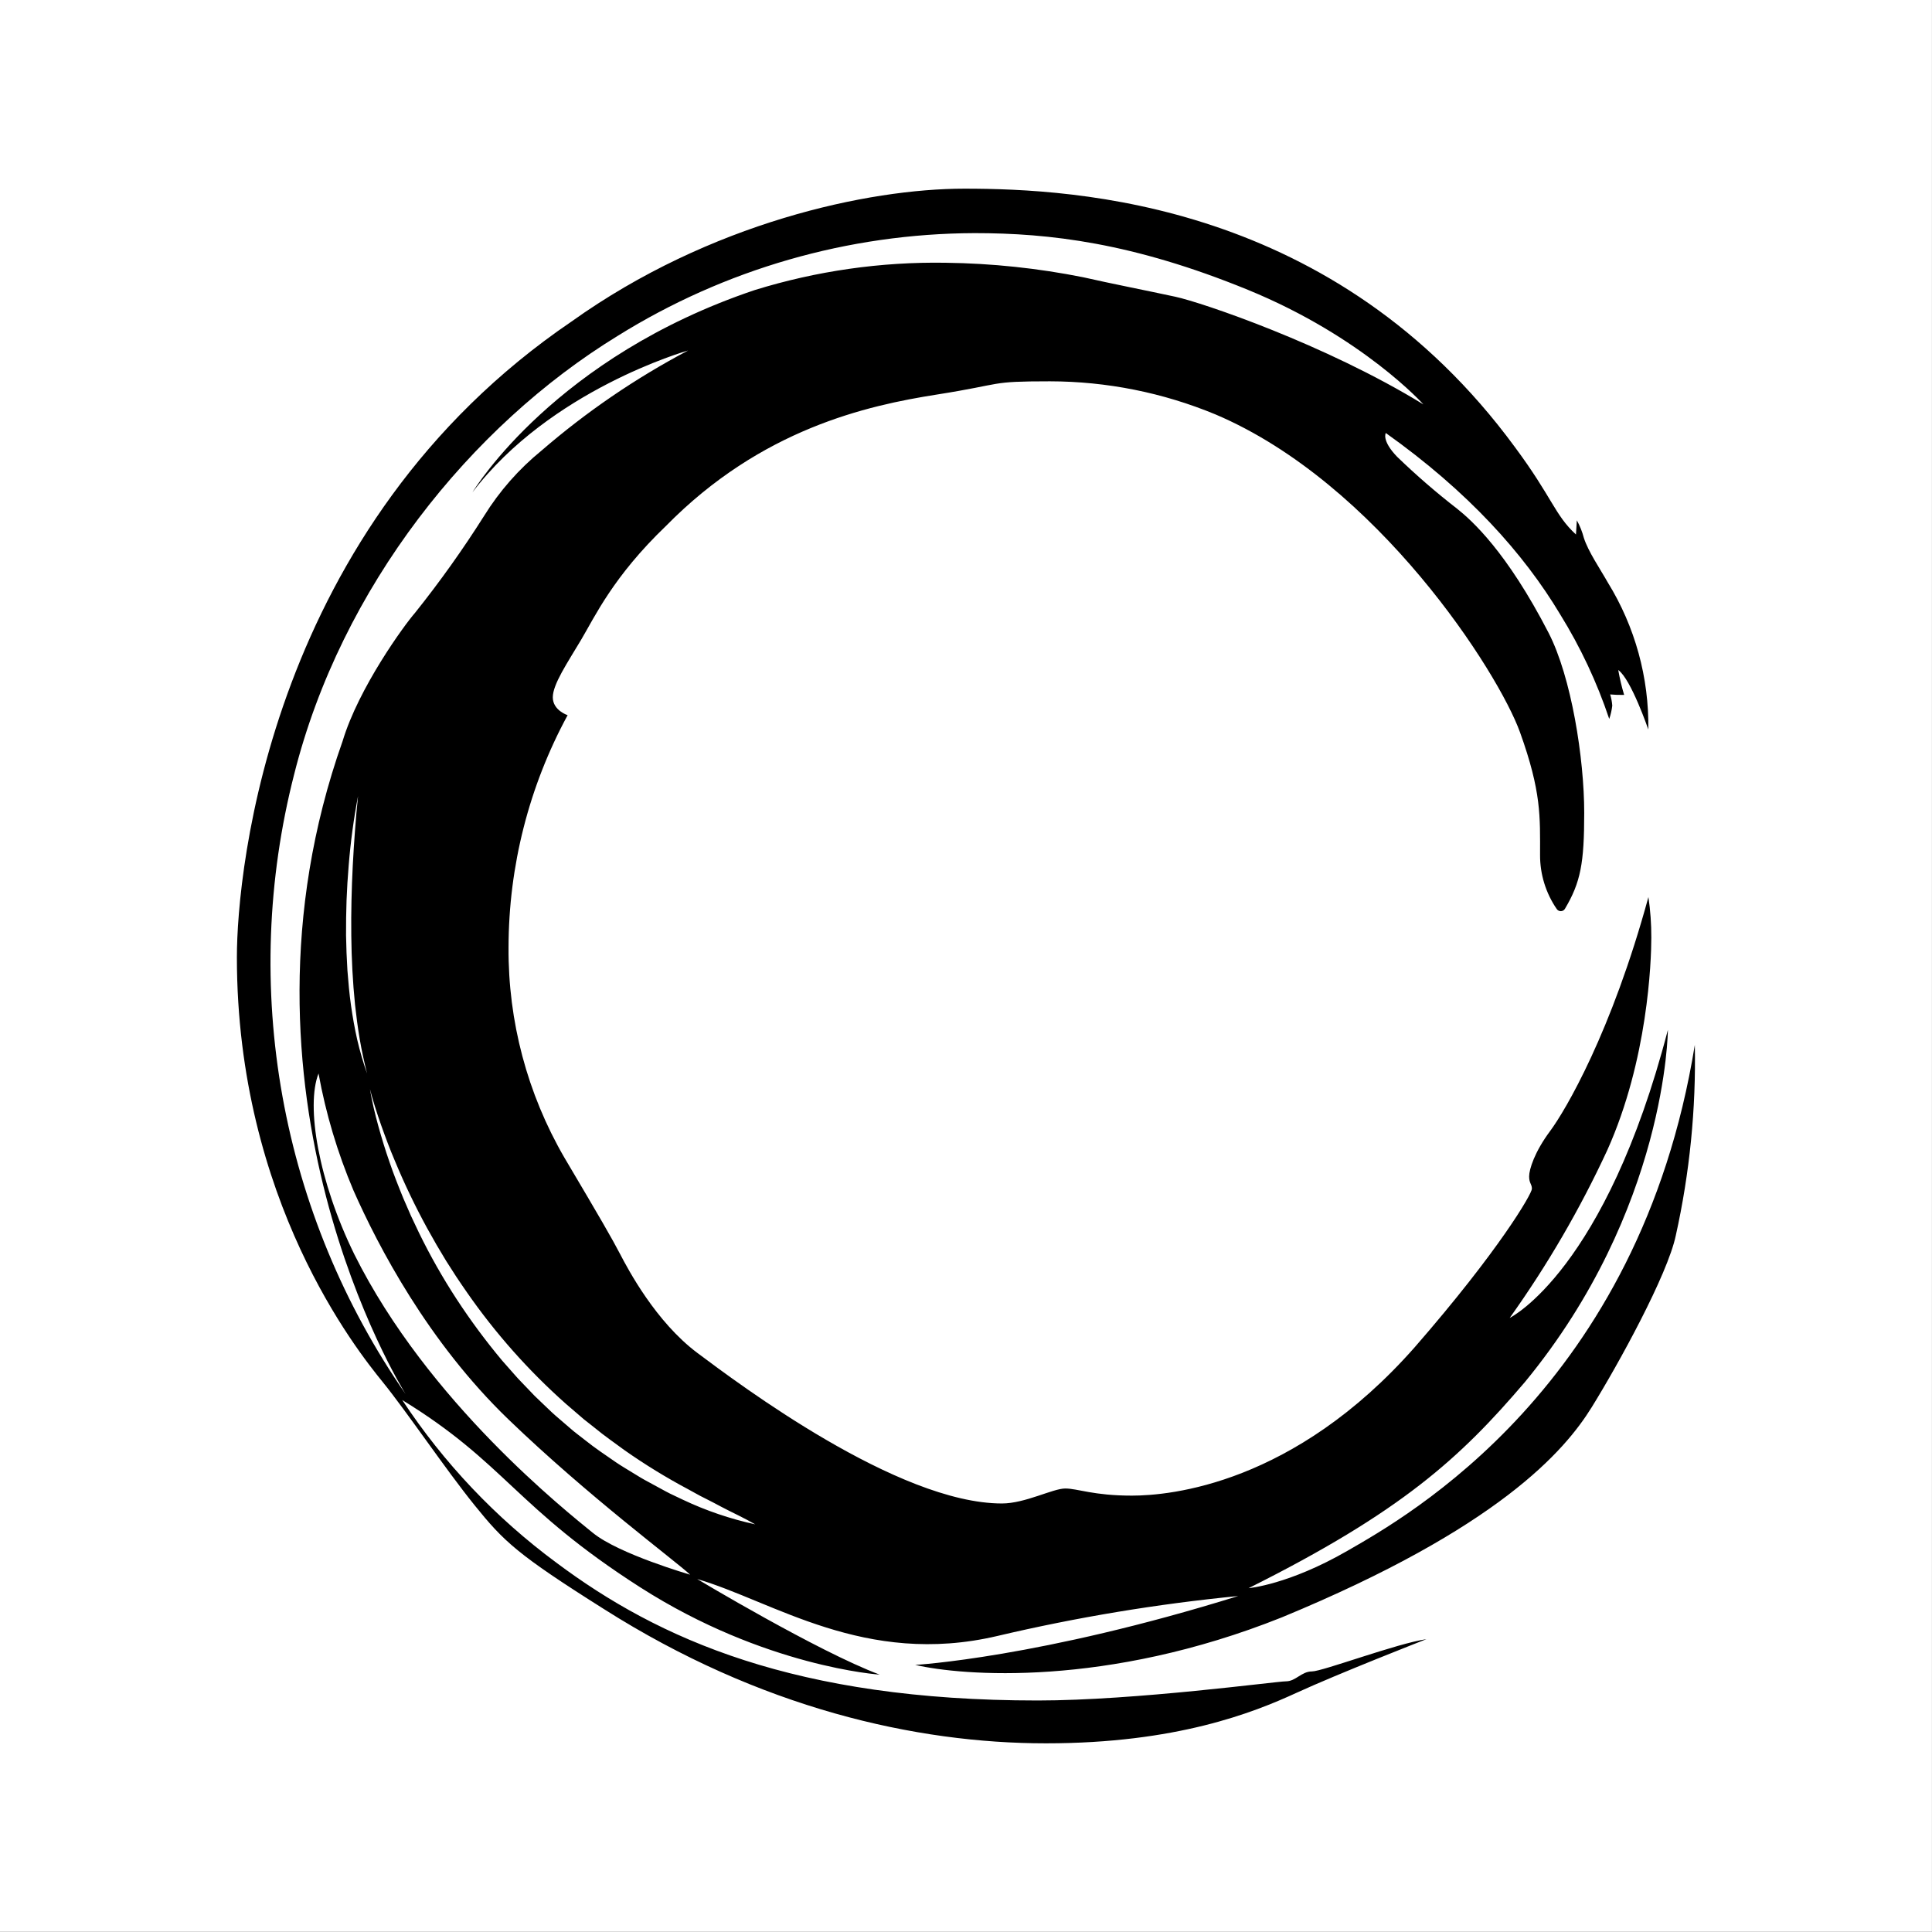 <svg xmlns="http://www.w3.org/2000/svg" width="256" height="256" fill="none" viewBox="0 0 256 256"><rect x="0" y="0" width="256" height="256" fill="#808080" stroke="none"/><g clip-path="url(#clip0_10_31)"><path fill="#fff" d="M255.99 -0.03H-0.01V255.97H255.99V-0.03Z"/><path fill="#000" d="M224.573 138.452C217.24 183.799 186.355 200.985 178.54 205.491C170.725 209.998 165.449 210.439 165.449 210.439C185.661 200.333 193.477 193.211 202.062 183.123C220.892 160.253 221.004 136.46 221.004 136.46C212.753 168.205 200.237 174.537 200.043 174.631C205.035 167.639 209.365 160.196 212.975 152.4C218.346 140.445 218.808 127.374 218.808 124.257C218.816 122.452 218.687 120.65 218.423 118.865C213.534 136.768 207.45 147.11 205.392 149.878C203.333 152.646 202.619 154.942 202.619 155.884C202.619 156.826 202.985 156.866 202.985 157.522C202.985 158.177 198.672 165.644 187.468 178.504C171.455 196.677 155.07 198.178 149.97 198.178C144.869 198.178 142.808 197.234 141.152 197.234C139.496 197.234 135.841 199.218 132.76 199.218C118.975 199.218 97.917 183.394 92.409 179.273C86.902 175.152 83.236 168.224 82.169 166.173C81.102 164.122 79.57 161.467 74.777 153.378C69.872 144.926 67.32 135.314 67.385 125.542C67.396 114.792 70.086 104.215 75.213 94.766C75.213 94.766 73.249 94.132 73.249 92.398C73.249 90.665 75.18 87.836 77.001 84.775C78.821 81.714 81.248 76.399 88.235 69.7C100.882 56.825 114.916 53.732 124.099 52.286C133.282 50.84 130.874 50.526 139.114 50.526C146.646 50.536 154.103 52.027 161.06 54.914C182.545 64.039 198.558 89.103 201.41 97.034C204.262 104.965 204.066 108.219 204.066 113.283C204.056 115.849 204.831 118.356 206.288 120.467C206.35 120.554 206.433 120.623 206.529 120.67C206.625 120.716 206.731 120.738 206.838 120.734C206.944 120.729 207.048 120.698 207.139 120.644C207.231 120.589 207.308 120.513 207.362 120.421C209.448 116.901 209.917 114.371 209.917 107.7C209.917 100.538 208.227 89.721 205.182 83.83C199.637 73.088 195.043 68.979 193.082 67.414C190.302 65.261 187.643 62.958 185.115 60.514C183.036 58.349 183.625 57.376 183.625 57.376C194.519 65.115 201.911 73.352 206.726 81.4C209.423 85.754 211.606 90.405 213.231 95.261C213.43 94.691 213.565 94.1 213.633 93.499C213.597 92.996 213.504 92.498 213.356 92.016C213.972 92.073 214.59 92.093 215.207 92.076C214.881 90.995 214.621 89.895 214.427 88.782C216.132 89.997 218.411 96.668 218.411 96.668C218.513 89.792 216.65 83.03 213.04 77.177C212.029 75.385 210.441 73.074 209.864 71.257C209.653 70.451 209.343 69.675 208.94 68.946L208.824 70.825C205.994 68.224 205.705 65.943 200.72 59.226C176.925 26.809 142.579 25 127.776 25C115.053 25 94.068 29.506 75.742 42.596C35.854 69.7 31.389 115.205 31.389 126.835C31.389 159.103 47.403 179.042 50.678 183.082C53.954 187.123 58.995 194.633 62.882 199.447C66.77 204.26 68.503 205.952 80.053 213.228C100.691 226.322 121.327 231 138.595 231C155.862 231 166.066 226.939 171.762 224.321C177.371 221.746 188.651 217.34 189.002 217.201C185.144 217.744 175.227 221.473 173.841 221.473C172.454 221.473 171.686 222.783 170.415 222.783C169.144 222.783 150.491 225.324 137.497 225.324C105.39 225.324 87.253 217.196 73.685 207.035C65.679 201.113 58.778 193.828 53.299 185.512C67.005 193.906 68.315 199.755 84.832 210.327C101.349 220.899 116.556 221.896 116.556 221.896C108.355 218.816 92.379 209.23 92.379 209.23C102.428 212.157 114.592 220.898 132.149 216.777C142.658 214.302 153.321 212.533 164.067 211.482C137.732 219.683 121.273 220.607 121.273 220.607C127.452 222.051 146.568 223.611 169.842 214.312C198.563 202.455 207.323 192.251 210.904 186.476C214.485 180.701 220.953 168.919 222.049 163.722C223.892 155.429 224.739 146.946 224.573 138.452V138.452ZM38.973 102.619C45.21 77.785 62.343 56.457 81.825 44.52C96.018 35.668 112.399 30.948 129.127 30.89C139.06 30.89 150.09 32.161 165.337 38.398C180.585 44.635 188.611 53.587 188.611 53.587C175.617 45.62 159.292 40.091 155.75 39.322C152.209 38.553 147.088 37.551 143.547 36.741C137.541 35.538 131.436 34.894 125.312 34.817C116.735 34.678 108.19 35.9 99.997 38.438C73.661 47.29 62.963 64.645 62.602 65.234C72.902 51.688 90.84 46.539 91.175 46.444C84.212 50.117 77.691 54.572 71.736 59.721C68.748 62.157 66.185 65.071 64.152 68.347C61.338 72.801 58.278 77.096 54.988 81.211C53.566 82.828 47.52 91.144 45.401 98.189C28.963 144.613 53.177 183.808 53.748 184.725C45.543 172.898 39.978 159.445 37.429 145.279C34.879 131.112 35.406 116.564 38.973 102.619V102.619ZM46.547 123.929C46.579 127.006 46.735 130.081 47.046 133.142C47.215 134.671 47.411 136.2 47.67 137.713C47.928 139.227 48.261 140.737 48.635 142.237C48.122 140.776 47.689 139.288 47.337 137.78C46.995 136.27 46.725 134.742 46.508 133.206C46.29 131.67 46.154 130.127 46.036 128.582C45.937 127.036 45.882 125.486 45.853 123.939C45.844 122.389 45.867 120.84 45.92 119.293C45.982 117.747 46.071 116.202 46.204 114.659C46.452 111.576 46.865 108.508 47.444 105.469C47.289 107.007 47.141 108.543 47.037 110.082C46.92 111.621 46.825 113.159 46.743 114.698C46.589 117.772 46.511 120.851 46.548 123.928L46.547 123.929ZM78.551 203.11C75.126 200.299 56.721 185.824 46.942 166.189C42.207 156.524 40.514 146.554 42.207 142.241C43.172 147.554 44.721 152.745 46.827 157.718C50.119 165.168 56.725 177.816 67.347 188.055C77.969 198.293 89.523 206.845 91.45 208.655C91.45 208.65 81.979 205.917 78.551 203.106V203.11ZM90.51 198.733L89.365 198.188C88.986 198.001 88.595 197.835 88.23 197.625L86.001 196.412C85.632 196.205 85.25 196.019 84.892 195.793L83.809 195.133C83.085 194.687 82.356 194.26 81.654 193.786C80.261 192.82 78.845 191.887 77.524 190.822L76.521 190.044L76.02 189.651L75.537 189.238L73.61 187.579C73.282 187.309 72.989 187.004 72.677 186.715L71.752 185.834L70.835 184.953L69.957 184.036L69.077 183.119C68.783 182.814 68.49 182.509 68.215 182.185L66.536 180.281C64.366 177.687 62.351 174.967 60.5 172.136C58.657 169.309 56.991 166.371 55.511 163.337C55.144 162.579 54.793 161.812 54.432 161.053C54.09 160.286 53.755 159.512 53.425 158.737C53.113 157.957 52.79 157.18 52.491 156.395C52.193 155.61 51.893 154.824 51.627 154.025C51.073 152.441 50.581 150.835 50.133 149.216C49.685 147.597 49.297 145.965 49.019 144.313C49.225 145.125 49.46 145.923 49.714 146.723C49.969 147.523 50.227 148.312 50.507 149.1C51.066 150.673 51.648 152.238 52.302 153.767C53.575 156.842 55.015 159.846 56.613 162.765L57.839 164.938L59.115 167.074L60.457 169.166C60.91 169.861 61.39 170.534 61.857 171.222C65.632 176.659 70.04 181.627 74.99 186.02L76.868 187.635L77.335 188.038L77.822 188.422L78.793 189.188C80.063 190.244 81.426 191.175 82.752 192.159C85.459 194.06 88.28 195.791 91.201 197.343C91.936 197.729 92.642 198.166 93.393 198.521C94.135 198.893 94.871 199.279 95.606 199.672C96.34 200.065 97.094 200.425 97.84 200.798C98.585 201.172 99.334 201.561 100.071 201.984C96.771 201.266 93.564 200.175 90.51 198.732V198.733Z"/></g><defs><clipPath id="clip0_10_31"><rect width="256" height="256" fill="#fff"/></clipPath></defs></svg>